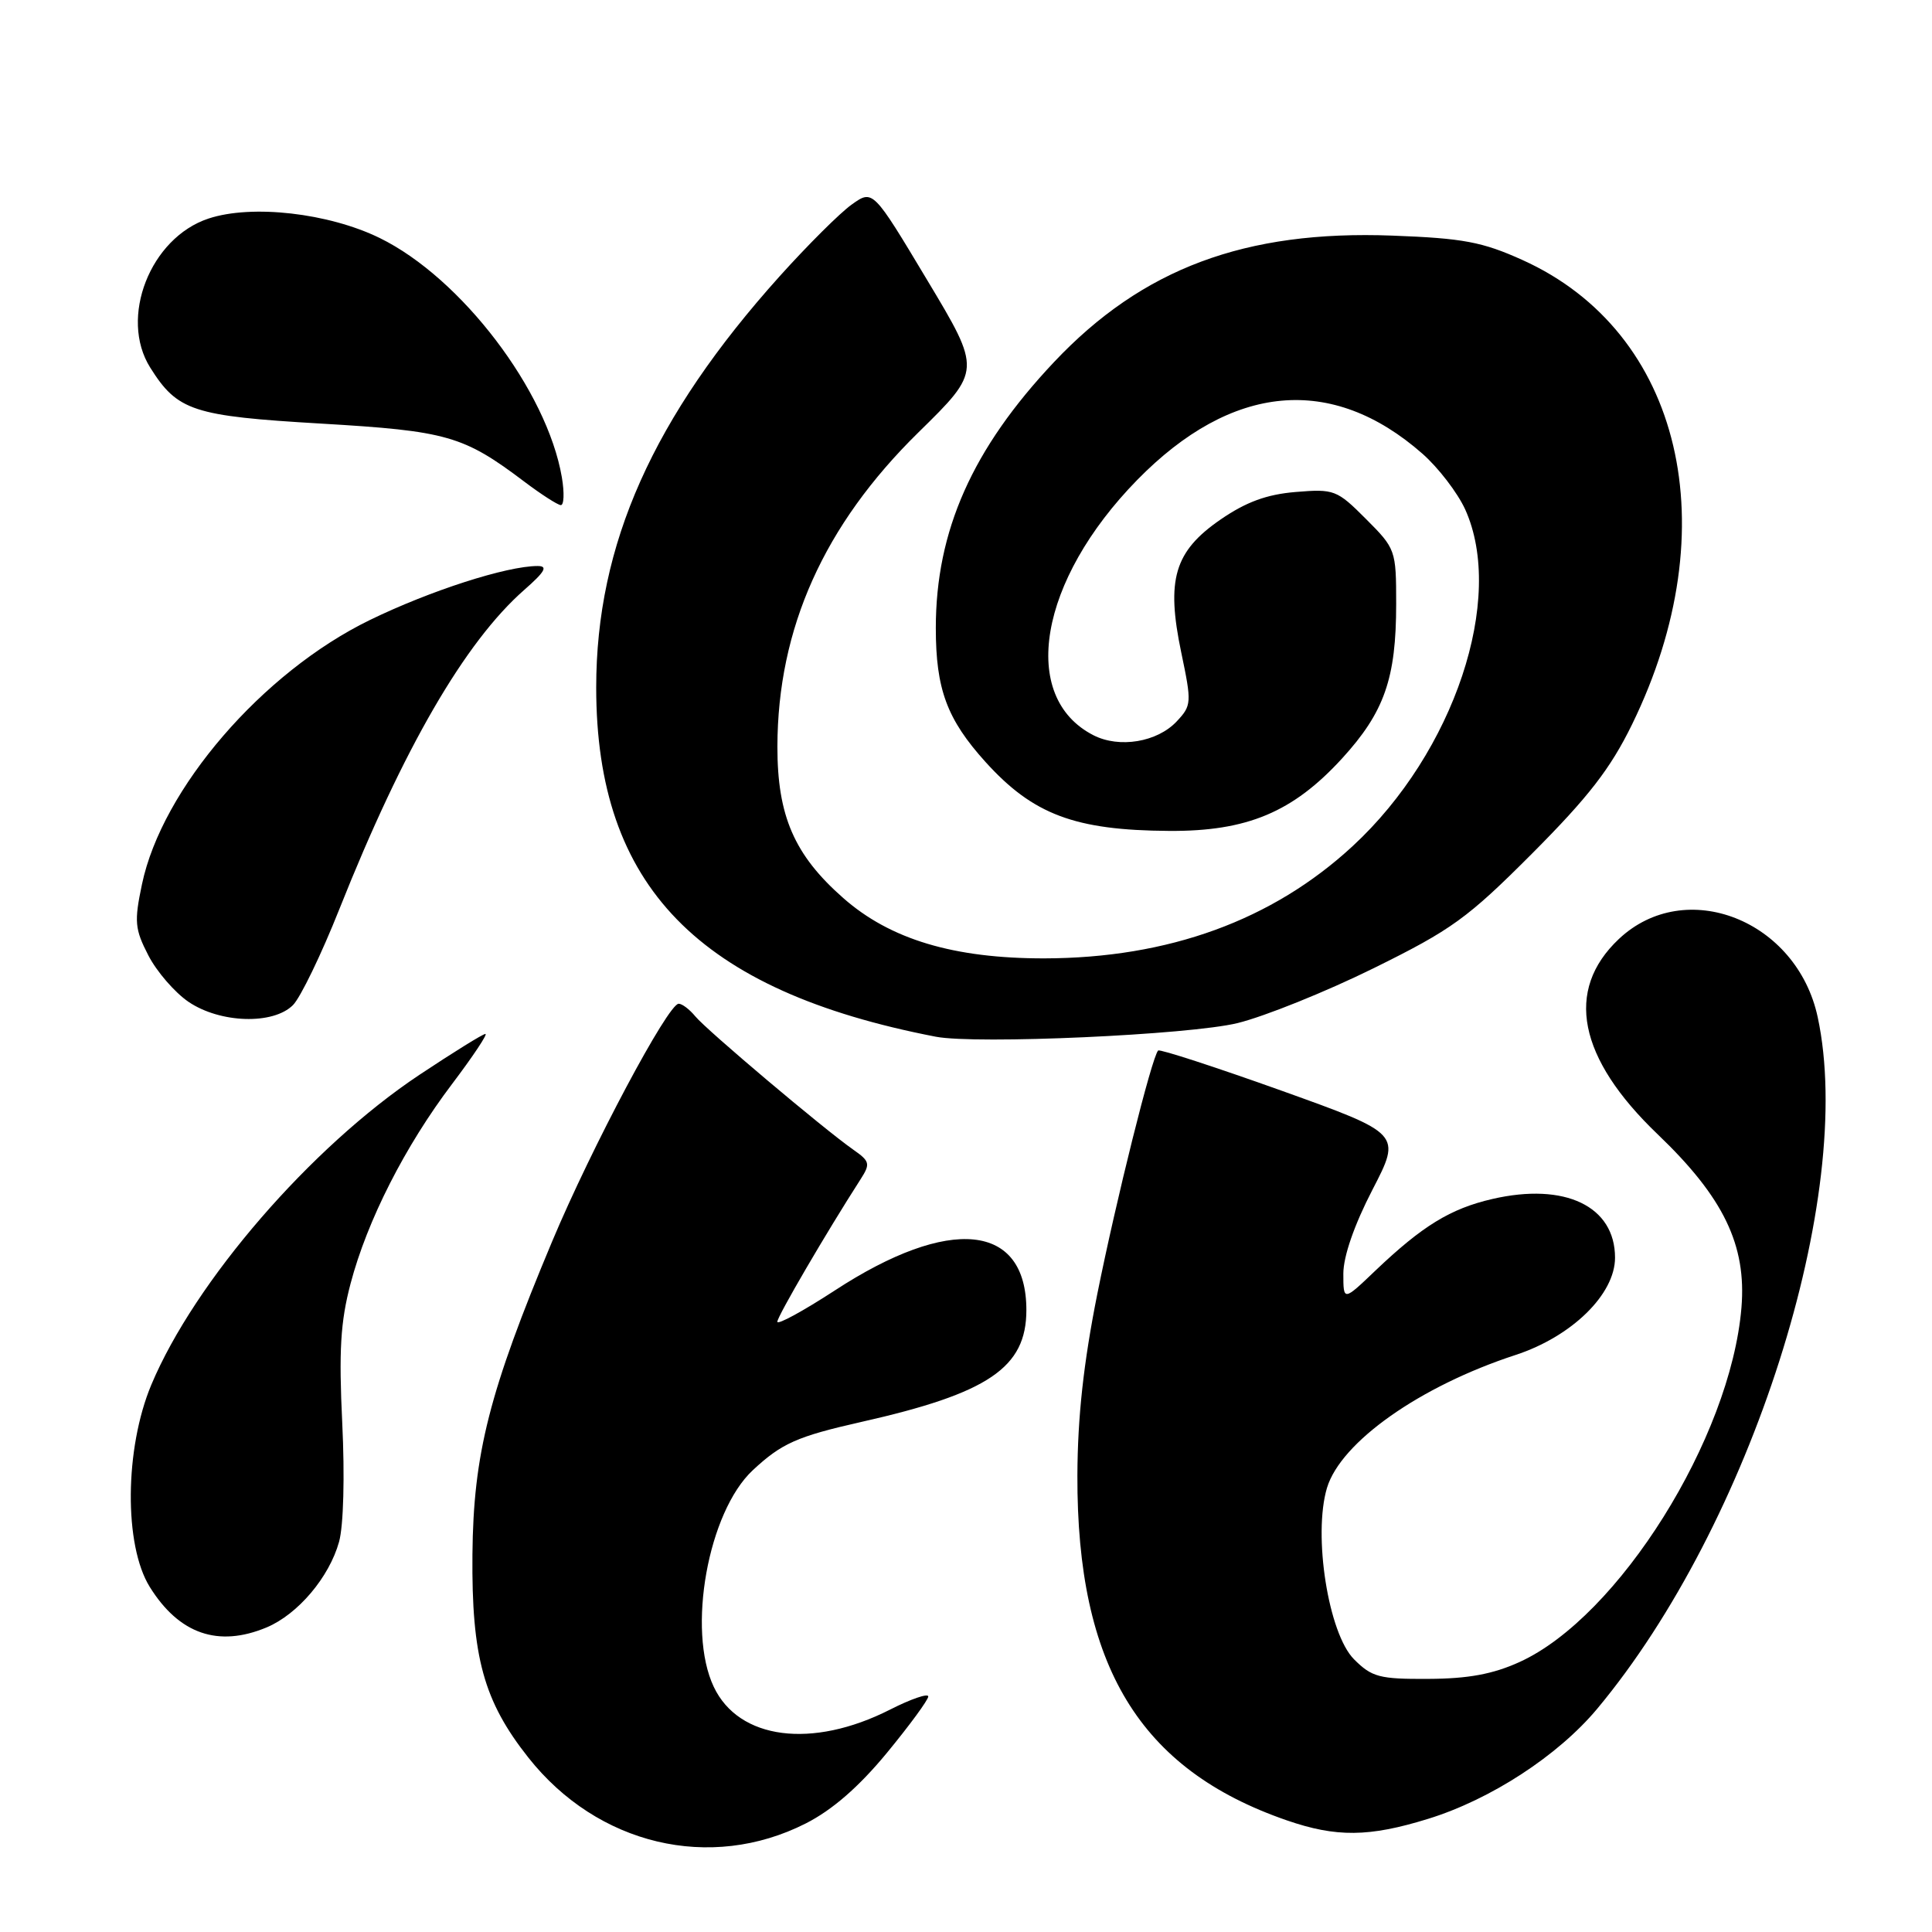 <?xml version="1.0" encoding="UTF-8" standalone="no"?>
<!DOCTYPE svg PUBLIC "-//W3C//DTD SVG 1.1//EN" "http://www.w3.org/Graphics/SVG/1.1/DTD/svg11.dtd" >
<svg xmlns="http://www.w3.org/2000/svg" xmlns:xlink="http://www.w3.org/1999/xlink" version="1.1" viewBox="0 0 256 256">
 <g >
 <path fill="currentColor"
d=" M 106.76 241.62 C 110.27 239.84 113.77 236.80 117.49 232.30 C 120.52 228.62 123.00 225.24 123.00 224.79 C 123.00 224.34 120.71 225.12 117.92 226.54 C 107.60 231.77 97.90 230.52 94.58 223.52 C 91.00 215.99 93.82 200.34 99.75 194.81 C 103.57 191.25 105.61 190.34 114.10 188.42 C 130.98 184.62 136.00 181.22 136.00 173.59 C 136.00 162.08 125.86 161.04 110.62 170.99 C 106.43 173.72 103.00 175.59 103.00 175.14 C 103.00 174.43 109.52 163.27 114.03 156.26 C 115.35 154.20 115.27 153.88 113.04 152.32 C 109.13 149.58 93.62 136.49 92.13 134.67 C 91.37 133.75 90.39 133.00 89.93 133.00 C 88.52 133.00 78.42 151.97 73.16 164.50 C 64.82 184.40 62.72 192.65 62.60 206.00 C 62.48 219.56 64.09 225.41 70.01 232.89 C 79.17 244.48 94.11 248.03 106.76 241.62 Z  M 189.22 241.01 C 197.52 238.45 206.44 232.64 211.63 226.43 C 232.00 202.02 245.92 158.39 240.86 134.80 C 238.11 121.91 223.33 116.10 214.50 124.43 C 207.31 131.21 209.10 140.20 219.64 150.29 C 228.38 158.65 231.44 164.98 230.75 173.28 C 229.31 190.56 214.45 214.28 201.34 220.23 C 197.83 221.83 194.52 222.44 189.28 222.46 C 182.78 222.50 181.78 222.23 179.42 219.87 C 176.02 216.47 173.96 203.43 175.83 197.16 C 177.66 191.08 188.14 183.68 200.82 179.54 C 208.27 177.10 214.00 171.50 214.00 166.65 C 214.00 159.83 207.37 156.65 197.75 158.87 C 192.19 160.15 188.48 162.43 182.25 168.36 C 178.00 172.42 178.00 172.42 178.00 168.76 C 178.00 166.48 179.44 162.32 181.85 157.66 C 185.70 150.22 185.70 150.22 169.78 144.51 C 161.02 141.38 153.68 138.99 153.46 139.20 C 152.63 140.03 147.88 159.06 145.39 171.50 C 143.57 180.62 142.79 187.78 142.76 195.50 C 142.68 220.75 150.99 234.46 170.49 241.20 C 177.06 243.47 181.40 243.43 189.22 241.01 Z  M 35.33 215.64 C 39.47 213.90 43.63 208.99 44.93 204.29 C 45.52 202.16 45.69 195.59 45.35 188.57 C 44.89 179.01 45.11 175.17 46.45 170.09 C 48.65 161.74 53.67 151.86 59.92 143.61 C 62.67 139.97 64.65 137.00 64.32 137.00 C 63.99 137.00 60.06 139.44 55.59 142.41 C 41.19 151.99 25.80 169.79 20.05 183.49 C 16.51 191.95 16.41 204.74 19.84 210.27 C 23.73 216.52 28.91 218.32 35.33 215.64 Z  M 164.00 135.56 C 167.57 134.68 175.68 131.42 182.00 128.30 C 192.36 123.19 194.44 121.69 203.04 113.07 C 210.48 105.60 213.39 101.85 216.25 96.00 C 229.00 69.93 222.88 43.99 201.73 34.45 C 196.42 32.05 193.87 31.57 184.50 31.22 C 164.99 30.48 151.36 35.58 139.67 47.97 C 128.84 59.45 124.00 70.34 124.00 83.21 C 124.00 91.33 125.48 95.31 130.58 100.96 C 136.89 107.94 142.43 110.02 154.91 110.10 C 165.24 110.17 171.31 107.62 177.82 100.51 C 183.44 94.36 185.00 89.90 185.00 80.02 C 185.00 72.89 184.93 72.70 180.99 68.76 C 177.15 64.91 176.78 64.77 171.69 65.19 C 167.84 65.51 165.12 66.51 161.73 68.84 C 155.60 73.06 154.50 76.80 156.52 86.45 C 157.92 93.14 157.90 93.48 155.91 95.60 C 153.33 98.34 148.32 99.17 144.90 97.43 C 135.00 92.38 137.65 76.91 150.69 63.59 C 163.23 50.79 176.47 49.57 188.47 60.11 C 190.59 61.97 193.13 65.29 194.14 67.49 C 199.49 79.29 192.69 99.68 179.24 112.11 C 168.60 121.95 154.83 126.96 138.36 126.99 C 126.38 127.00 117.96 124.48 111.73 118.99 C 105.25 113.29 103.00 108.11 103.01 98.93 C 103.04 83.26 109.17 69.59 121.69 57.30 C 130.05 49.10 130.05 49.10 122.85 37.10 C 115.66 25.10 115.66 25.10 112.86 27.10 C 111.31 28.20 107.03 32.47 103.33 36.58 C 86.52 55.29 79.00 72.14 79.00 91.10 C 79.00 117.41 92.50 131.28 124.00 137.37 C 129.35 138.40 157.61 137.13 164.00 135.56 Z  M 38.82 133.18 C 39.81 132.19 42.59 126.45 44.98 120.43 C 53.44 99.16 61.61 85.06 69.47 78.16 C 72.22 75.75 72.64 75.00 71.24 75.00 C 67.14 75.00 56.99 78.27 49.00 82.16 C 34.77 89.09 21.46 104.52 18.81 117.18 C 17.77 122.12 17.86 123.11 19.66 126.60 C 20.77 128.75 23.16 131.51 24.98 132.75 C 29.17 135.59 36.19 135.81 38.82 133.18 Z  M 74.45 63.25 C 72.49 51.77 61.12 36.83 50.32 31.54 C 43.54 28.22 33.37 27.06 27.63 28.96 C 19.91 31.51 15.76 42.10 19.90 48.70 C 23.52 54.46 25.54 55.13 42.57 56.13 C 59.26 57.11 61.41 57.73 69.50 63.84 C 71.70 65.50 73.86 66.89 74.30 66.93 C 74.73 66.97 74.80 65.31 74.45 63.25 Z "/>
</g>
</svg>
